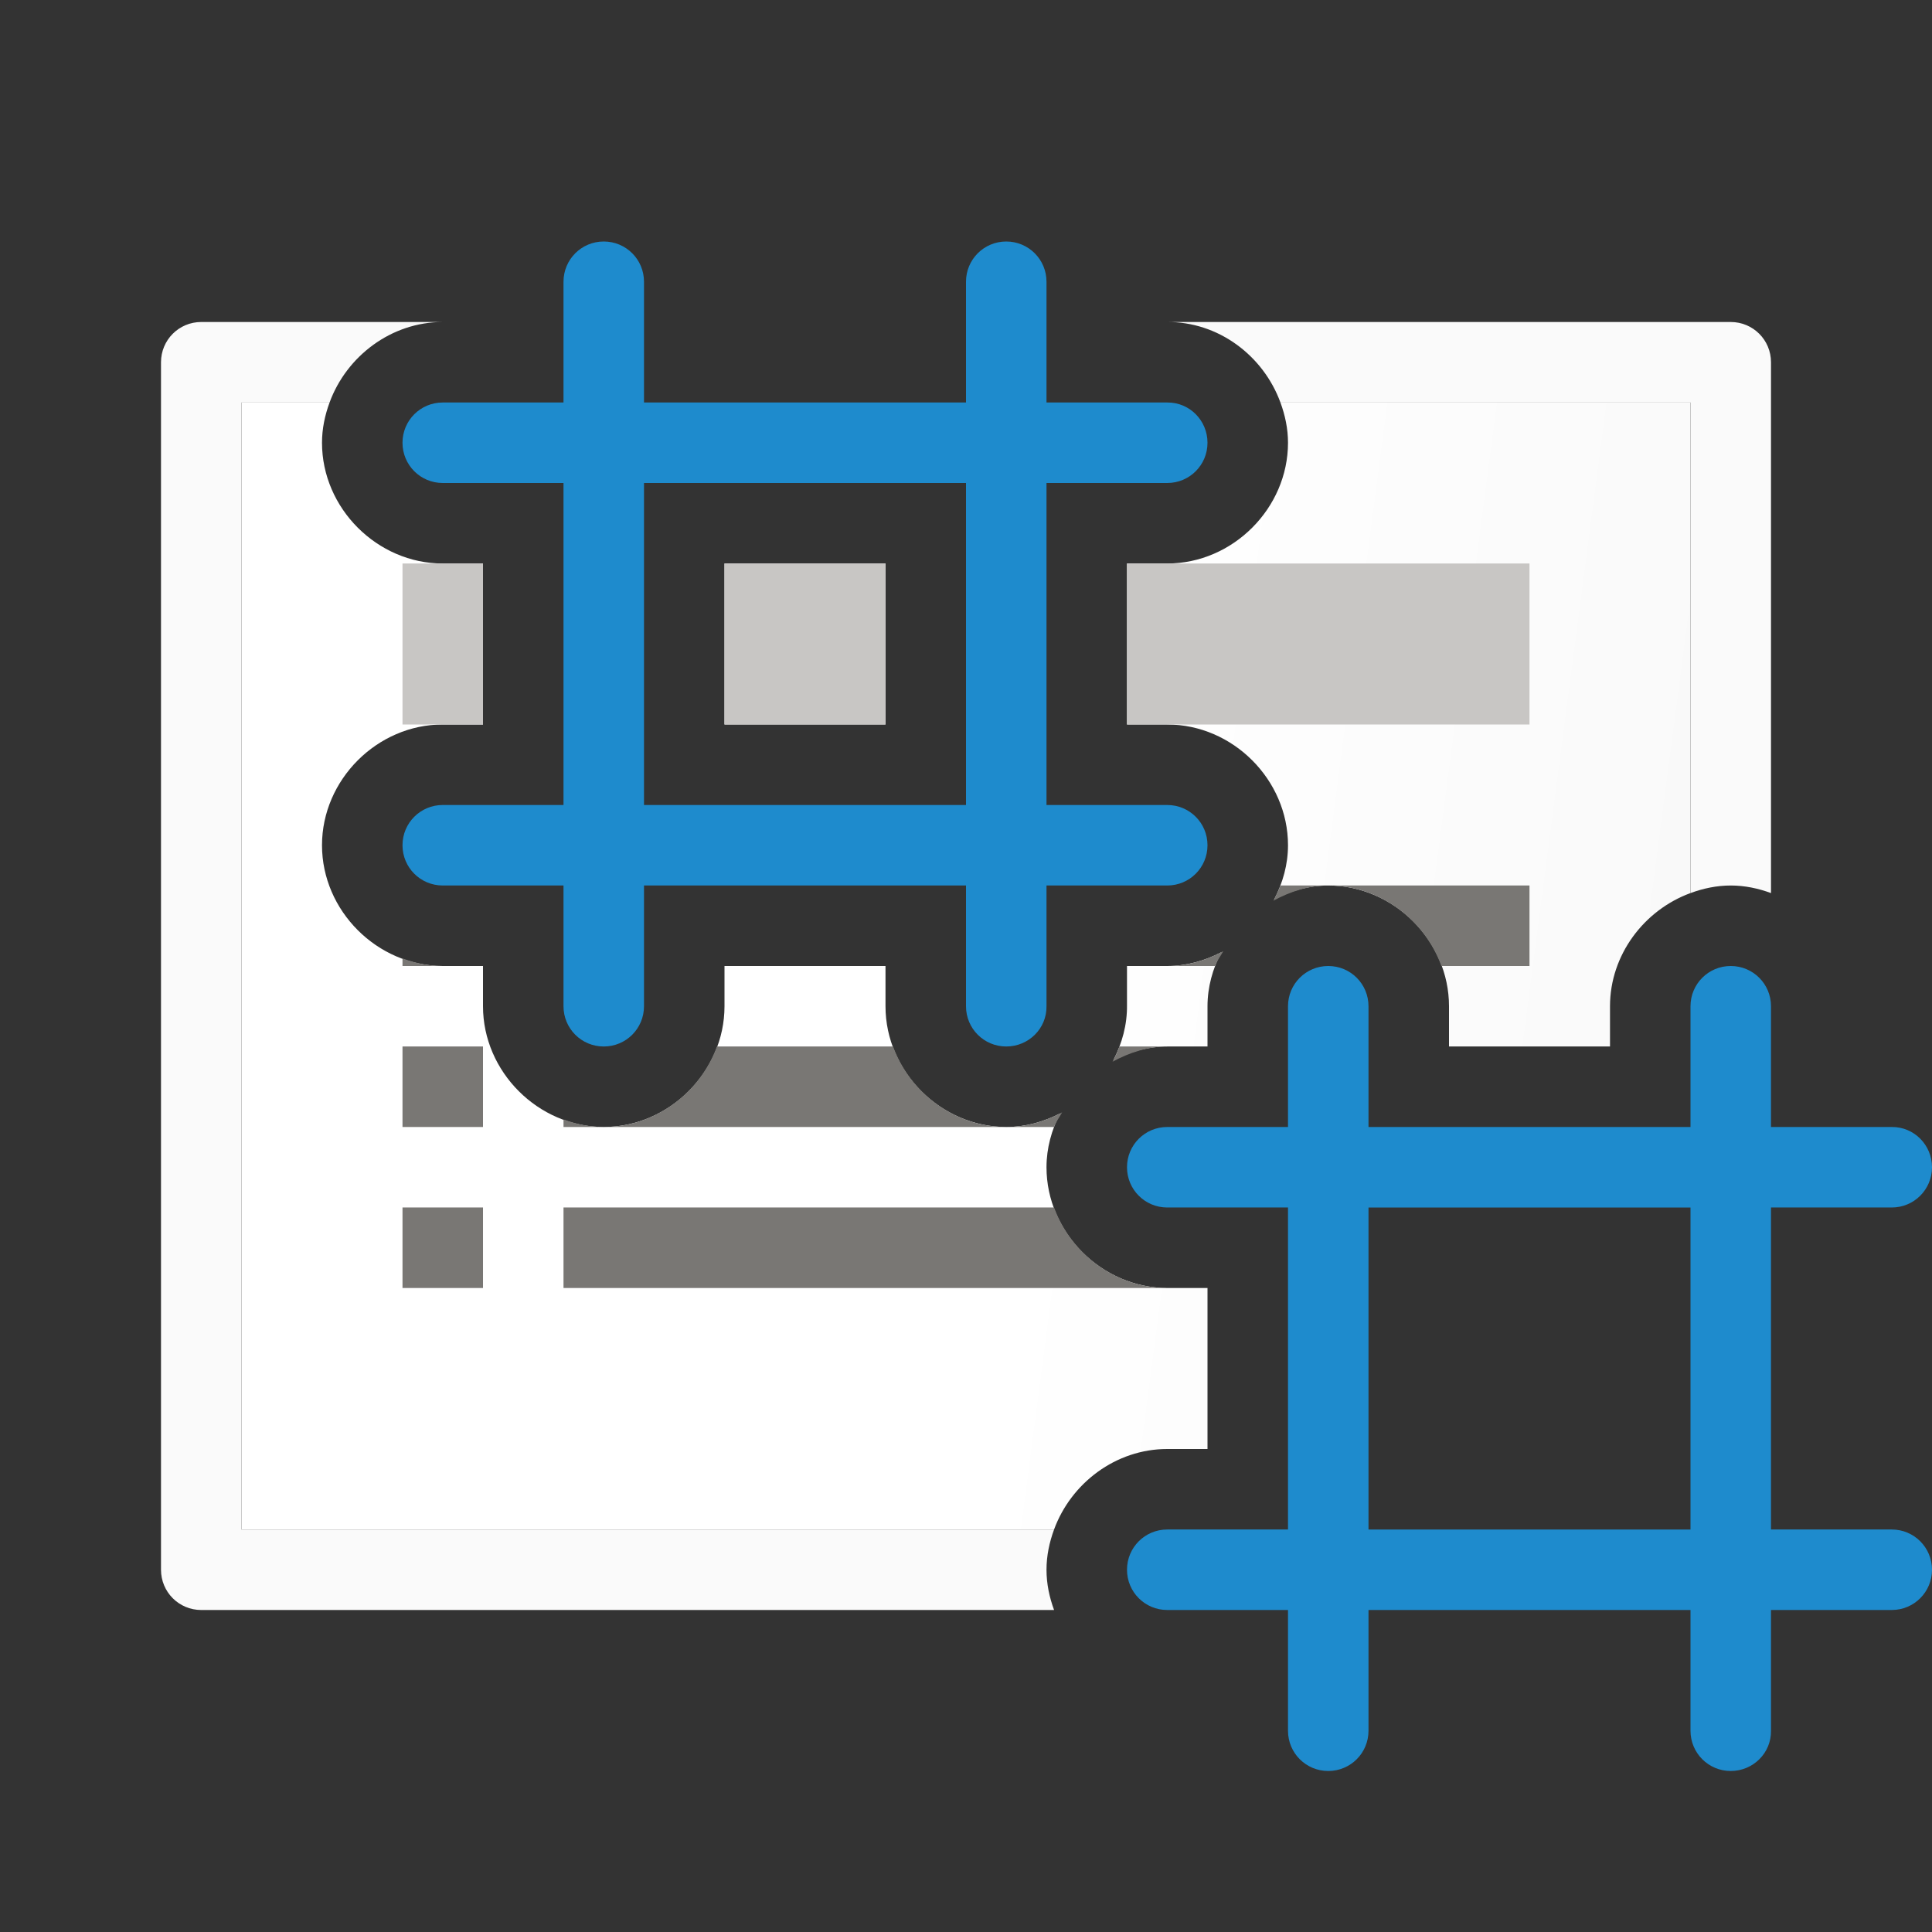 <svg viewBox="0 0 24 24" xmlns="http://www.w3.org/2000/svg" xmlns:xlink="http://www.w3.org/1999/xlink"><rect x="0" y="0" width="24" height="24" fill="#333333" stroke="none"/><linearGradient id="a" gradientTransform="matrix(0 1 -1 0 24 0)" gradientUnits="userSpaceOnUse" x1="21" x2="19" y1="-3.291" y2="12"><stop offset="0" stop-color="#d7d7d7"/><stop offset=".3" stop-color="#f7f7f7"/><stop offset="1" stop-color="#fff"/></linearGradient><path d="m2.5 4c-.277 0-.5.223-.5.5v1 13 1c0 .277.223.5.5.5h1 9.594c-.058-.158-.094-.325-.094-.5s.036-.342.094-.5h-10.094v-14h1.094c.211-.576.767-1 1.406-1h-2zm11.99 0c.649-.007 1.205.422 1.416 1h5.094v6.094c.158-.058.325-.094.5-.094s.342.036.5.094v-5.594-1c0-.277-.223-.5-.5-.5h-1z" fill="#fafafa"/><path d="m3 5v14h10.094c.211-.576.767-1 1.406-1h.5v-2h-.5c-.814 0-1.5-.686-1.5-1.5 0-.239.064-.465.168-.668-.204.104-.429.168-.668.168-.814 0-1.5-.686-1.5-1.5v-.5h-2v.5c0 .814-.686 1.5-1.5 1.5s-1.5-.686-1.5-1.5v-.5h-.5c-.814 0-1.5-.686-1.5-1.5s.686-1.5 1.5-1.5h.5v-2h-.5c-.814 0-1.5-.686-1.5-1.5 0-.175.036-.342.094-.5zm12.906 0c.058.158.094.325.094.5 0 .814-.686 1.5-1.5 1.5h-.5v2h.5c.814 0 1.5.686 1.5 1.5 0 .24-.065.466-.17.67.204-.105.43-.17.67-.17.814 0 1.5.686 1.5 1.5v.5h2v-.5c0-.639.424-1.195 1-1.406v-6.094zm-6.906 2v2h2v-2zm6.17 4.83c-.204.105-.43.17-.67.17h-.5v.486c.003.246-.062.475-.168.682.203-.104.429-.168.668-.168h.5v-.5c0-.24.065-.466.17-.67z" fill="url(#a)"/><path d="m5 7v2h.5.5v-2h-.5zm4 0v2h2v-2zm5 0v2h.5 4.5v-2h-4.5z" fill="#c8c6c4"/><path d="m15.906 11c-.024.066-.055.128-.088.189.207-.112.434-.189.682-.189zm.594 0c.639 0 1.195.424 1.406 1h1.094v-1zm-1.305.816c-.21.114-.445.184-.695.184h.594c.024-.066.068-.122.102-.184zm-10.195.09v.094h.5c-.175 0-.342-.036-.5-.094zm0 1.094v1h1v-1zm3.906 0c-.211.576-.767 1-1.406 1h5c-.639 0-1.195-.424-1.406-1zm3.594 1h.594c.024-.066.067-.12.1-.182-.21.112-.445.182-.693.182zm-5 0c-.175 0-.342-.036-.5-.094v.094zm6.406-1c-.024.066-.053.128-.086.189.207-.111.433-.189.68-.189zm-8.906 2v1h1v-1zm2 0v1h7.5c-.639 0-1.195-.424-1.406-1z" fill="#797774"/><g fill="#1e8bcd"><path d="m16.5 12c-.277 0-.5.223-.5.5v1.5h-1.5c-.277 0-.5.223-.5.5s.223.5.5.5h1.5v4h-1.5c-.277 0-.5.223-.5.5s.223.5.5.5h1.5v1.5c0 .277.223.5.5.5s.5-.223.5-.5v-1.5h4v1.5c0 .277.223.5.5.5s.504-.223.5-.5v-1.5h1.5c.277 0 .5-.223.5-.5s-.223-.5-.5-.5h-1.5v-4h1.5c.277 0 .5-.223.5-.5s-.223-.503-.5-.5h-1.5v-1.5c0-.277-.223-.5-.5-.5s-.5.223-.5.5v1.5h-4v-1.5c0-.277-.223-.5-.5-.5zm.5 3h4v4h-4z"/><path d="m7.5 3c-.277 0-.5.223-.5.5v1.5h-1.5c-.277 0-.5.223-.5.5s.223.5.5.5h1.5v4h-1.5c-.277 0-.5.223-.5.5s.223.5.5.5h1.5v1.5c0 .277.223.5.5.5s.5-.223.5-.5v-1.5h4v1.5c0 .277.223.5.5.5s.504-.223.5-.5v-1.5h1.5c.277 0 .5-.223.5-.5s-.223-.5-.5-.5h-1.5v-4h1.5c.277 0 .5-.223.5-.5s-.223-.503-.5-.5h-1.5v-1.5c0-.277-.223-.5-.5-.5s-.5.223-.5.5v1.5h-4v-1.5c0-.277-.223-.5-.5-.5zm.5 3h4v4h-4z"/></g></svg>